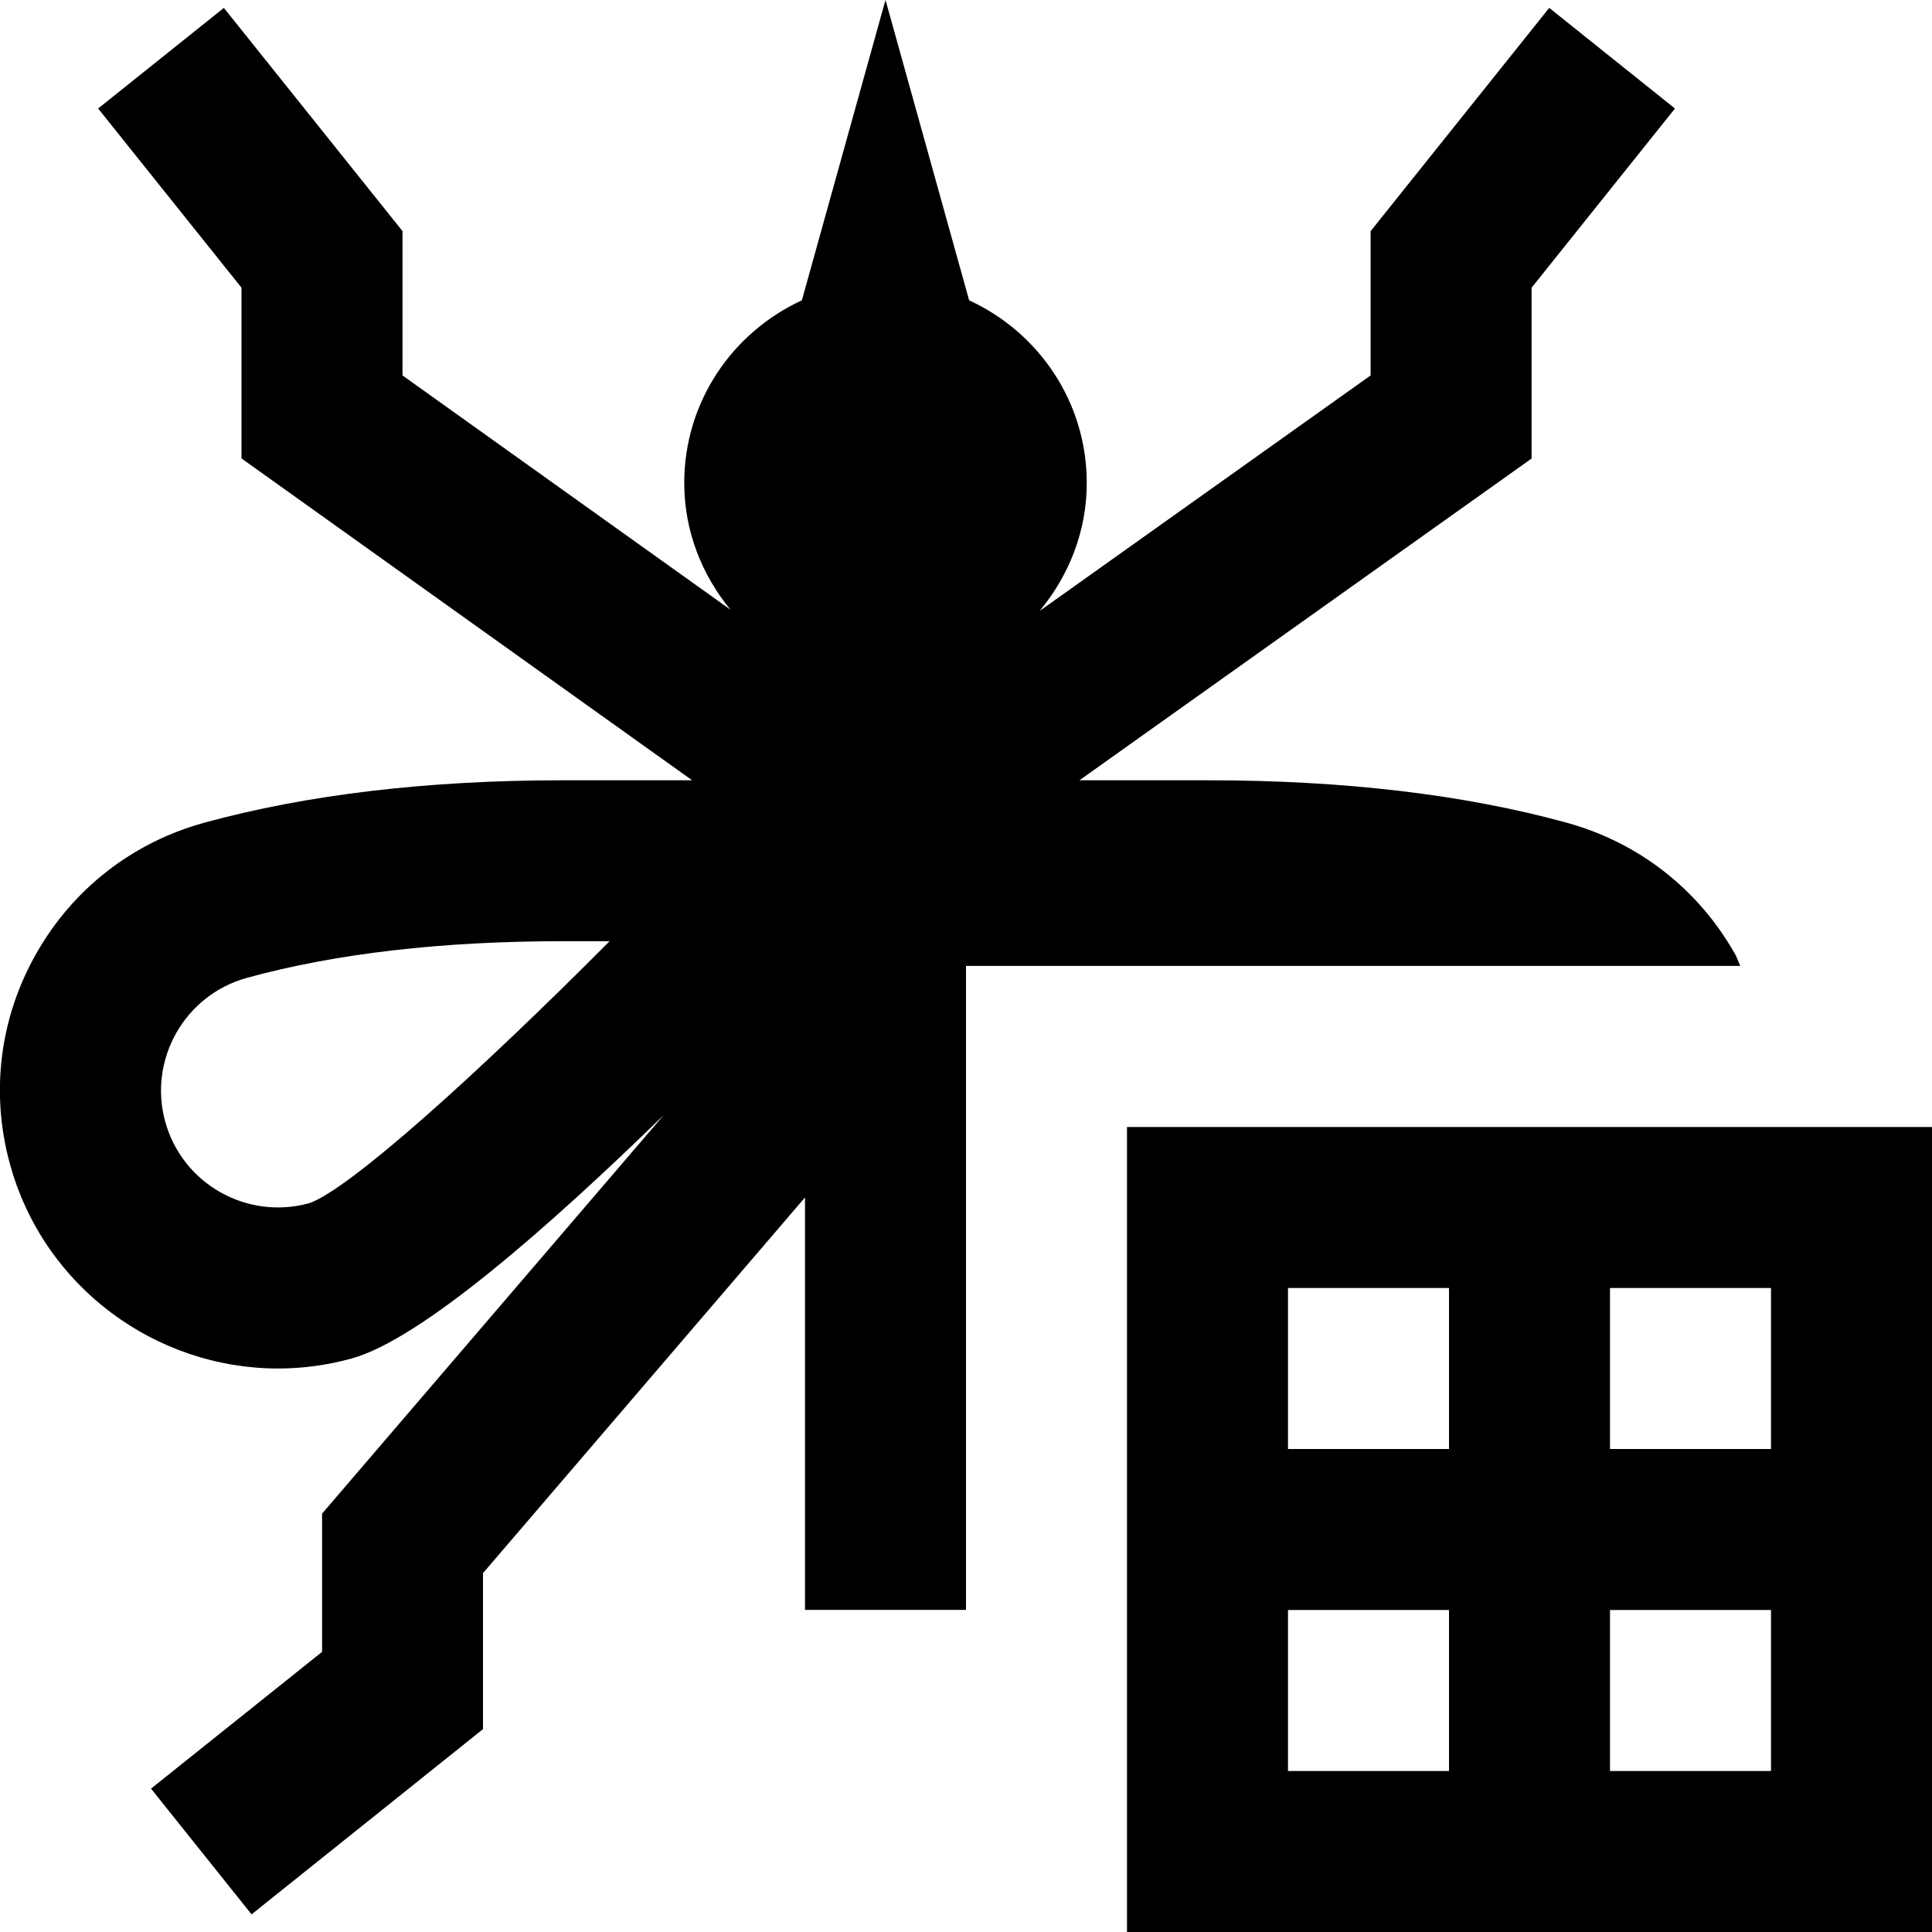 <?xml version="1.0" encoding="UTF-8"?>
<svg xmlns="http://www.w3.org/2000/svg" id="Layer_1" data-name="Layer 1" viewBox="0 0 24 24">
  <path d="m14,14v10h10v-10h-10Zm8,4h-2v-2h2v2Zm-4-2v2h-2v-2h2Zm-2,4h2v2h-2v-2Zm4,2v-2h2v2h-2Zm1.547-10.159c-.456-.802-1.197-1.377-2.085-1.621-1.271-.35-2.769-.527-4.451-.527h-1.602l5.617-3.997v-2.122l1.781-2.226-1.562-1.25-2.219,2.774v1.792l-4.112,2.926c.36-.433.586-.983.586-1.591,0-1.009-.601-1.873-1.461-2.268l-1.039-3.732-1.039,3.732c-.86.395-1.461,1.259-1.461,2.268,0,.6.22,1.143.573,1.574l-4.073-2.909v-1.793L2.781.098l-1.562,1.25,1.781,2.226v2.121l5.598,3.998h-1.608c-1.682,0-3.18.178-4.452.527-.889.244-1.629.819-2.085,1.621C-.004,12.642-.121,13.573.124,14.462c.421,1.53,1.814,2.538,3.33,2.538.302,0,.608-.04.913-.124.857-.235,2.441-1.623,3.878-3.024l-4.244,4.951v1.717l-2.125,1.699,1.249,1.562,2.875-2.301v-1.938l4-4.667v5.124h2v-8h9.619c-.026-.052-.042-.108-.071-.159ZM3.837,14.948c-.775.21-1.573-.244-1.785-1.016-.212-.772.244-1.573,1.016-1.785h0c1.099-.302,2.418-.455,3.922-.455h.583c-1.634,1.642-3.238,3.089-3.736,3.256Z"/>
</svg>
